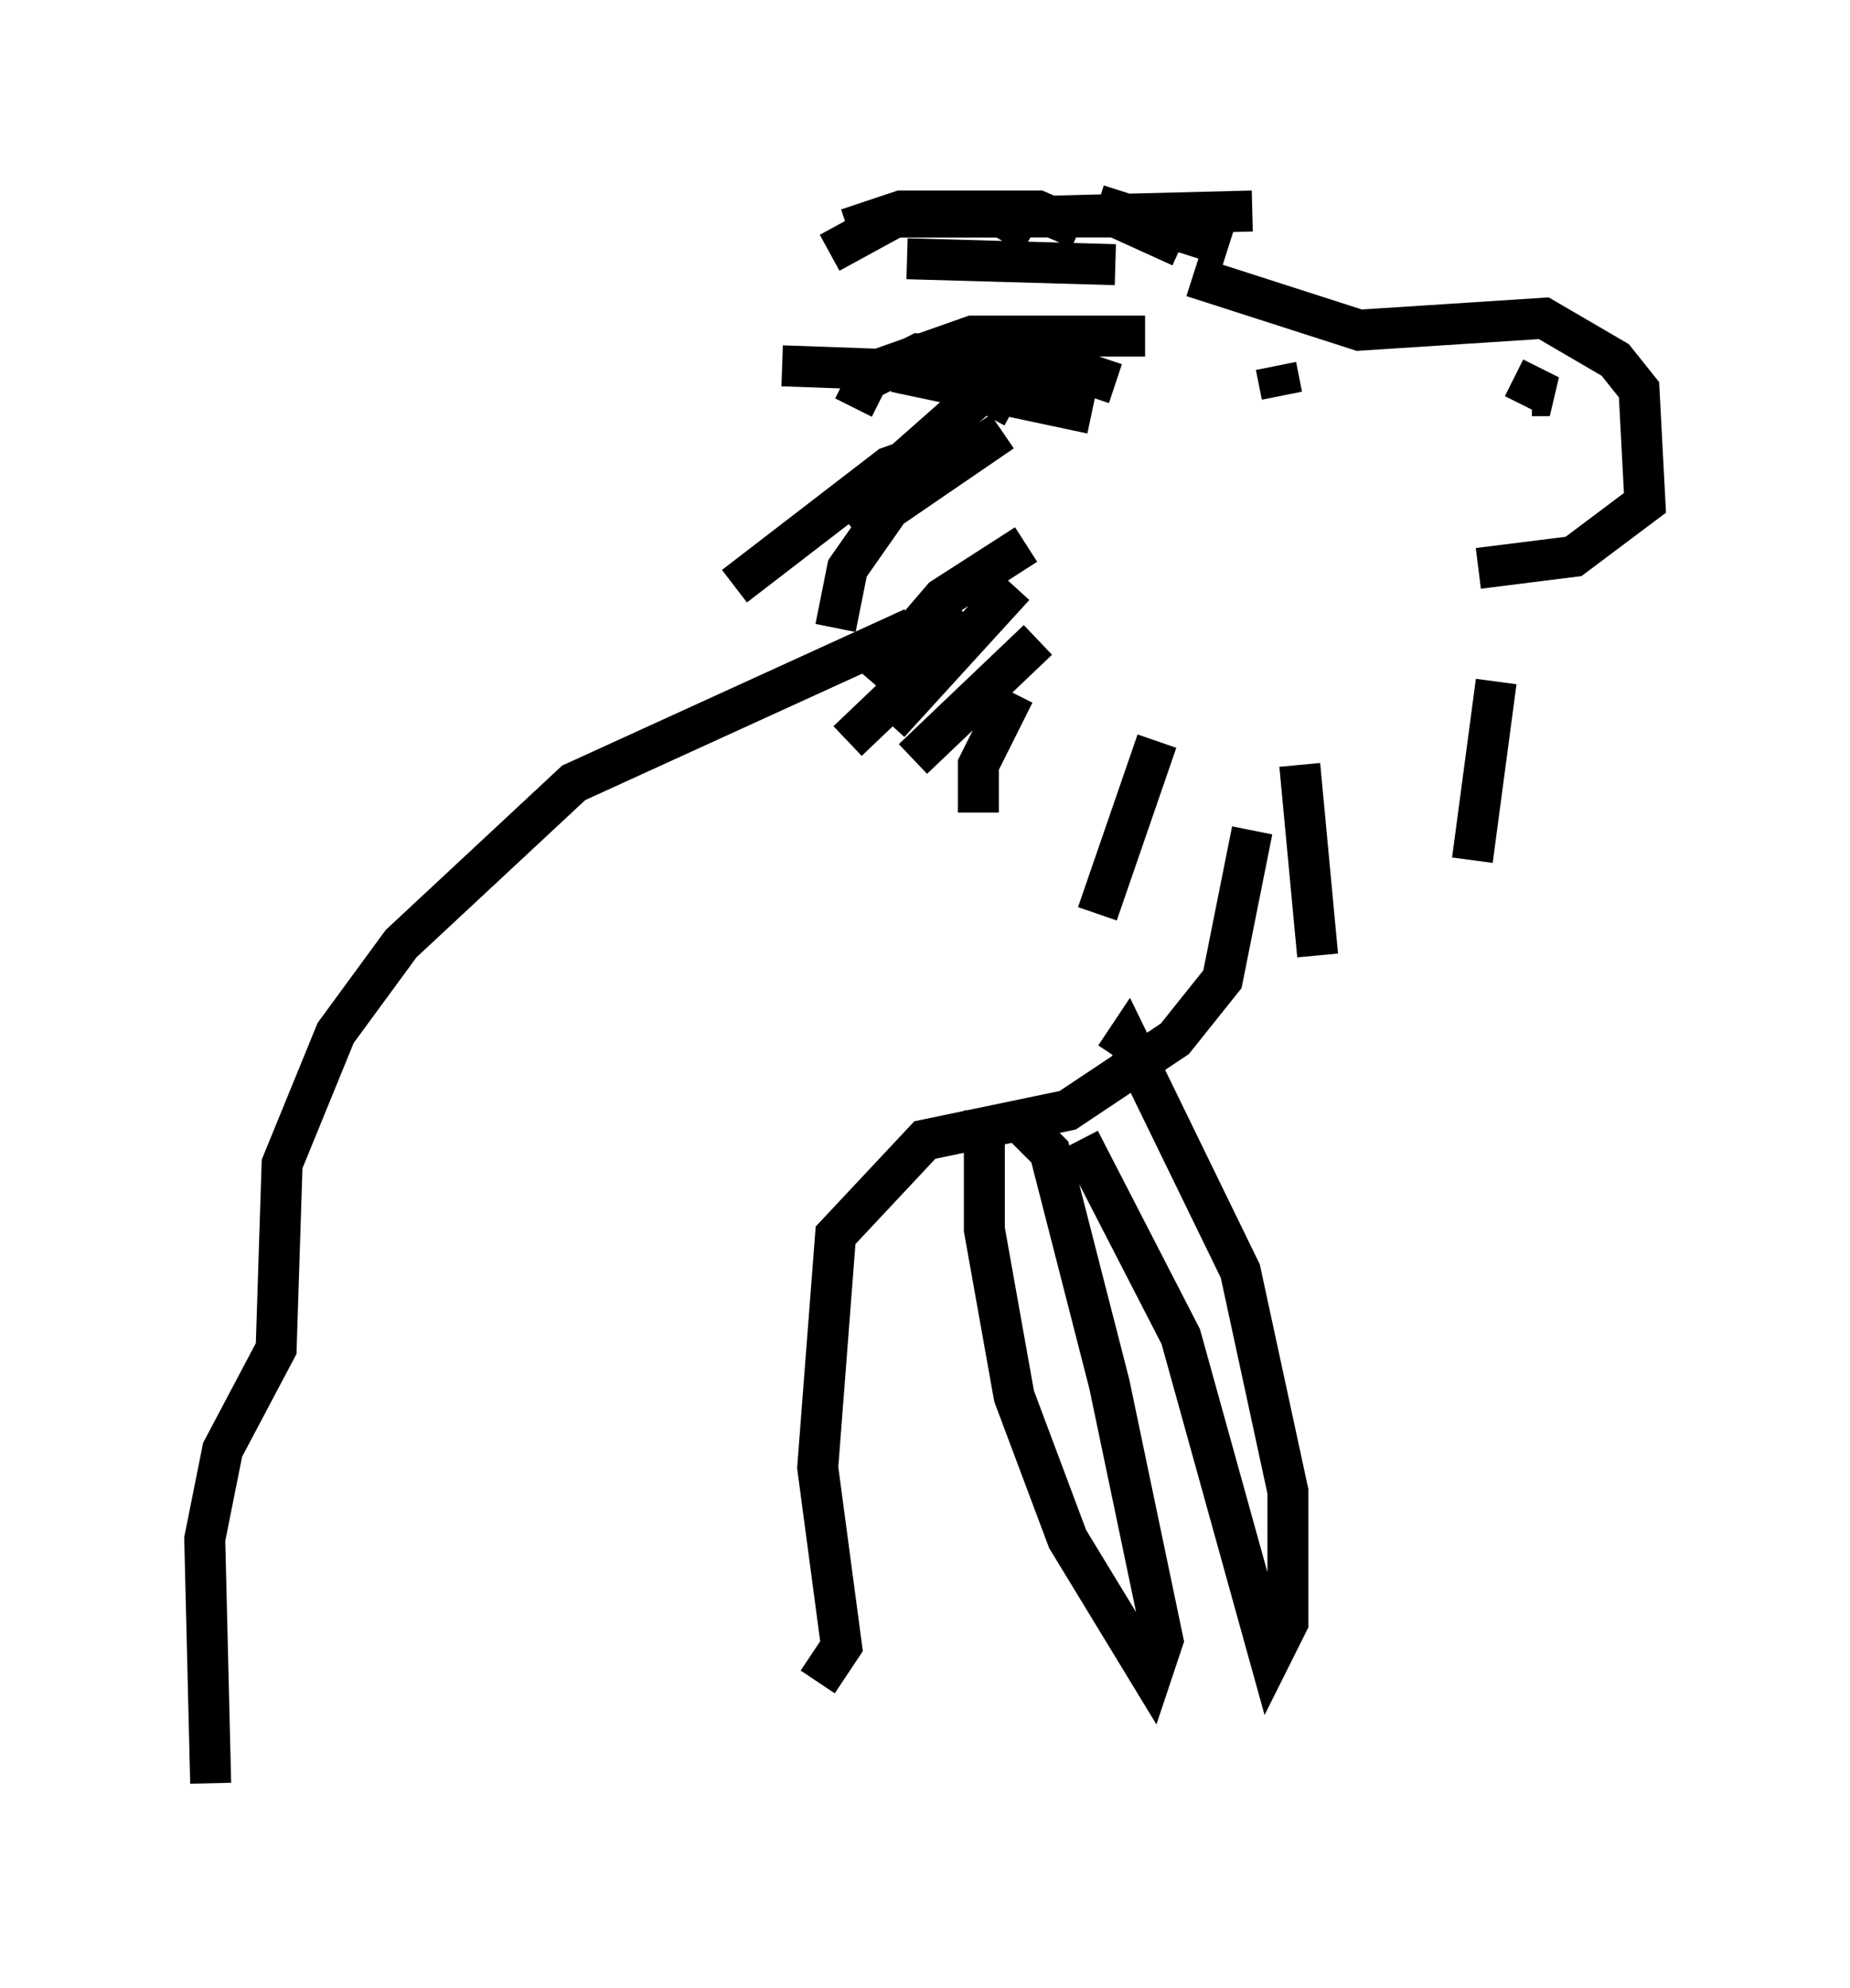 <?xml version="1.0" encoding="utf-8" ?>
<svg baseProfile="full" height="48.492" version="1.1" width="45.151" xmlns="http://www.w3.org/2000/svg" xmlns:ev="http://www.w3.org/2001/xml-events" xmlns:xlink="http://www.w3.org/1999/xlink"><defs /><rect fill="white" height="48.492" width="45.151" x="0" y="0" /><path d="M31.29, 7.179 m-1.307, -1.162 l-3.196, -1.017 m0.436, 4.358 l-1.743, -0.581 -3.05, -0.145 l-1.743, 0.872 m4.067, 0.436 l-1.598, -0.872 -4.067, -0.145 m7.553, 1.162 l-4.793, -1.017 m6.972, -3.05 l-1.598, -0.726 -3.341, 0.0 m4.067, 0.0 l-2.76, 0.0 m5.374, -0.145 l-5.665, 0.145 m1.453, 0.291 l-1.017, -0.436 -3.341, 0.0 l-1.307, 0.436 m5.229, 3.922 l-2.034, 0.145 -2.469, 2.179 m3.631, 1.453 l-2.034, 1.307 -1.743, 2.034 m3.486, -2.324 l-3.05, 3.341 m2.034, -2.469 l-3.05, 2.905 m3.05, -7.408 l-2.034, 0.726 -3.777, 2.905 m5.81, -4.212 l-3.196, 2.469 m7.408, -4.358 l-4.212, 0.0 -2.469, 0.872 l-0.436, 0.872 m6.391, -3.486 l-5.084, -0.145 m3.05, -0.581 l-0.726, -0.436 -2.615, 0.0 l-1.598, 0.872 m4.212, 4.358 l-2.76, 1.888 -1.017, 1.453 l-0.291, 1.453 m4.939, 0.291 l-3.05, 2.905 m2.469, -1.598 l-0.872, 1.743 0.0, 1.162 m4.358, -1.743 l-1.453, 4.212 m2.905, -3.196 l0.0, 0.0 m2.034, -0.436 l0.436, 4.648 m1.162, -5.665 l0.0, 0.0 m3.196, -1.017 l-0.581, 4.358 m-6.827, -14.235 l4.067, 1.307 4.503, -0.291 l1.743, 1.017 0.581, 0.726 l0.145, 2.76 -1.743, 1.307 l-2.324, 0.291 m0.872, -4.648 l0.872, 0.436 -0.436, 0.0 m-6.246, -0.726 l0.145, 0.726 m-0.726, 10.603 l-0.726, 3.631 -1.162, 1.453 l-2.615, 1.743 -3.486, 0.726 l-2.179, 2.324 -0.436, 5.665 l0.581, 4.358 -0.581, 0.872 m2.324, -25.709 l-8.279, 3.777 -4.212, 3.922 l-1.598, 2.179 -1.307, 3.196 l-0.145, 4.503 -1.307, 2.469 l-0.436, 2.179 0.145, 5.955 m21.207, -15.687 l2.469, 4.793 2.179, 7.844 l0.436, -0.872 0.0, -3.196 l-1.162, -5.374 -2.76, -5.665 l-0.291, 0.436 m-3.196, 1.307 l0.0, 2.905 0.726, 4.067 l1.307, 3.486 2.034, 3.341 l0.291, -0.872 -1.307, -6.246 l-1.453, -5.665 -0.581, -0.581 " fill="none" stroke="black" stroke-width="1" /></svg>